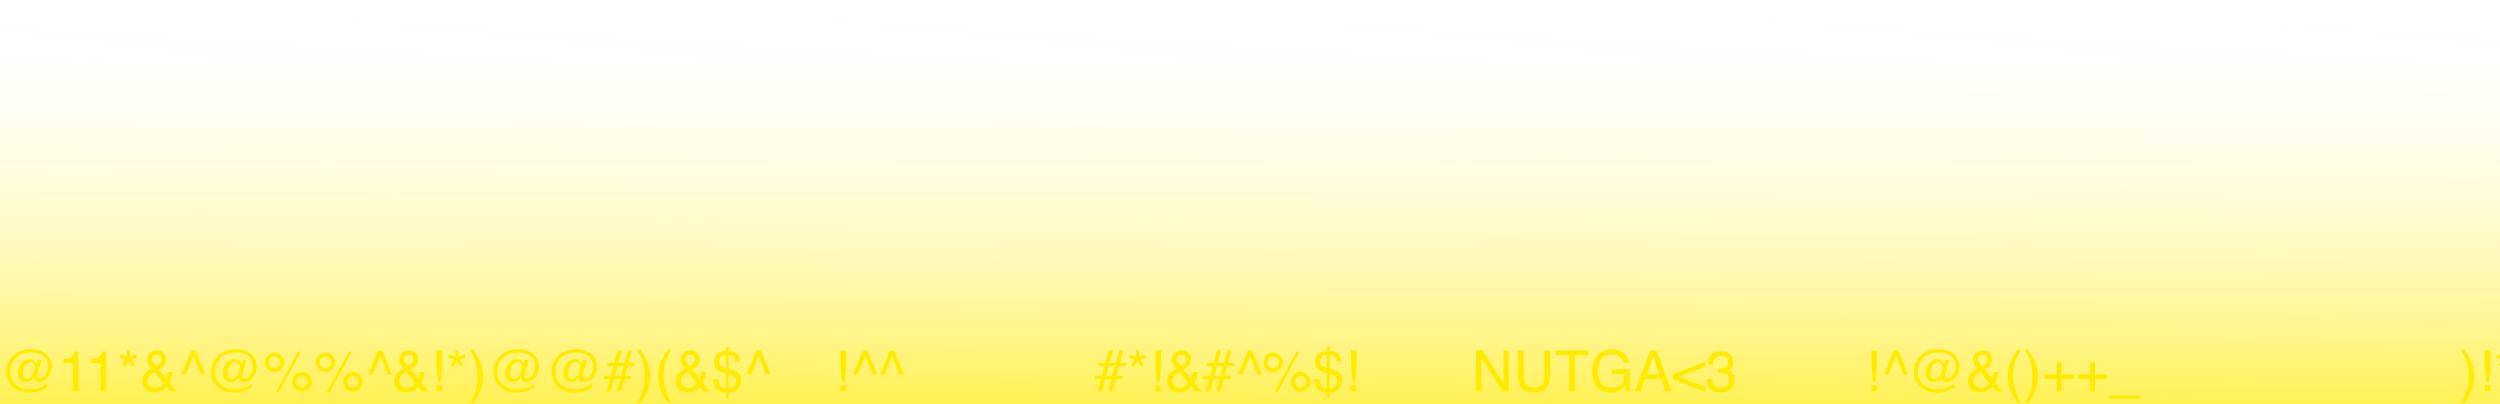 <svg width="1980" height="320" viewBox="0 0 1980 320" fill="none" xmlns="http://www.w3.org/2000/svg">
<g clip-path="url(#clip0_151_557)">
<rect width="1980" height="320" fill="url(#paint0_linear_151_557)"/>
<path d="M27.636 290.241C27.636 289.326 27.326 288.508 26.707 287.785C26.102 287.047 25.261 286.678 24.184 286.678C22.503 286.678 21.043 287.674 19.803 289.666C18.579 291.642 17.967 293.612 17.967 295.573C17.967 297.019 18.284 298.125 18.918 298.892C19.553 299.645 20.349 300.021 21.308 300.021C23.299 300.021 24.848 298.863 25.955 296.547C27.076 294.216 27.636 292.114 27.636 290.241ZM23.233 310.951C17.067 310.951 12.317 309.026 8.983 305.176C6.313 302.093 4.979 298.531 4.979 294.489C4.979 289.68 6.601 285.594 9.846 282.231C13.446 278.484 18.277 276.611 24.339 276.611C29.591 276.611 33.721 277.938 36.73 280.594C39.548 283.101 40.956 286.354 40.956 290.352C40.956 293.715 39.946 296.591 37.925 298.981C35.919 301.356 33.669 302.543 31.177 302.543C29.716 302.543 28.639 302.197 27.946 301.503C27.253 300.795 26.906 299.947 26.906 298.959C26.906 298.797 26.921 298.627 26.95 298.45C26.98 298.273 27.017 298.088 27.061 297.897C26.279 299.593 25.291 300.795 24.096 301.503C22.901 302.197 21.669 302.543 20.401 302.543C18.586 302.543 17.111 301.887 15.976 300.574C14.854 299.261 14.294 297.572 14.294 295.507C14.294 292.572 15.253 289.983 17.17 287.741C19.103 285.498 21.175 284.377 23.388 284.377C24.892 284.377 26.132 284.812 27.105 285.683C28.093 286.553 28.617 287.6 28.676 288.825L29.782 285.107H33.035L30.092 294.799C29.871 295.551 29.709 296.156 29.605 296.613C29.502 297.071 29.451 297.476 29.451 297.83C29.451 298.494 29.65 298.981 30.048 299.291C30.461 299.586 30.926 299.733 31.442 299.733C33.124 299.733 34.628 298.856 35.956 297.1C37.298 295.345 37.969 293.051 37.969 290.219C37.969 286.796 36.775 284.112 34.385 282.165C31.995 280.203 28.779 279.222 24.738 279.222C19.132 279.222 14.847 280.859 11.882 284.134C9.345 286.922 8.076 290.425 8.076 294.644C8.076 298.332 9.286 301.43 11.705 303.937C14.537 306.902 18.572 308.385 23.808 308.385C26.257 308.385 28.536 308.001 30.645 307.234C32.755 306.452 34.687 305.405 36.443 304.092L37.903 306.084C36.575 307.264 34.591 308.37 31.951 309.403C29.311 310.435 26.404 310.951 23.233 310.951ZM50.36 287.564V284.51C53.237 284.23 55.243 283.765 56.379 283.116C57.515 282.452 58.363 280.896 58.923 278.447H62.065V310H57.817V287.564H50.36ZM72.222 287.564V284.51C75.098 284.23 77.104 283.765 78.24 283.116C79.376 282.452 80.224 280.896 80.784 278.447H83.927V310H79.678V287.564H72.222ZM103.066 277.496V282.43L107.89 280.749L108.775 283.205L103.951 284.776L106.938 288.935L104.748 290.506L101.849 286.192L98.928 290.506L96.671 288.935L99.703 284.776L94.835 283.205L95.72 280.749L100.499 282.474V277.496H103.066ZM123.71 290.13C125.112 289.142 126.078 288.338 126.609 287.718C127.479 286.715 127.914 285.602 127.914 284.377C127.914 283.418 127.597 282.592 126.963 281.899C126.329 281.206 125.473 280.859 124.396 280.859C122.759 280.859 121.623 281.405 120.989 282.497C120.664 283.057 120.502 283.669 120.502 284.333C120.502 285.233 120.745 286.096 121.232 286.922C121.734 287.748 122.56 288.817 123.71 290.13ZM122.692 307.256C124.33 307.256 125.739 306.88 126.919 306.128C128.099 305.376 129.006 304.535 129.64 303.605L122.294 294.644C120.214 296.031 118.857 297.093 118.223 297.83C117.249 298.937 116.763 300.286 116.763 301.88C116.763 303.605 117.389 304.933 118.643 305.862C119.912 306.792 121.262 307.256 122.692 307.256ZM120.082 291.923C118.71 290.344 117.788 289.017 117.316 287.94C116.858 286.863 116.63 285.823 116.63 284.82C116.63 282.725 117.338 280.992 118.754 279.62C120.17 278.233 122.066 277.54 124.44 277.54C126.697 277.54 128.46 278.182 129.729 279.465C130.997 280.749 131.632 282.283 131.632 284.068C131.632 286.147 130.975 287.969 129.662 289.533C128.895 290.447 127.612 291.502 125.812 292.697L131.742 299.777C132.141 298.597 132.413 297.72 132.561 297.144C132.723 296.554 132.885 295.736 133.048 294.688H136.831C136.581 296.768 136.079 298.767 135.327 300.685C134.574 302.588 134.198 303.355 134.198 302.986L139.973 310H134.84L131.787 306.283C130.577 307.596 129.471 308.554 128.468 309.159C126.712 310.221 124.691 310.752 122.405 310.752C119.027 310.752 116.571 309.845 115.037 308.031C113.503 306.202 112.735 304.144 112.735 301.857C112.735 299.394 113.48 297.336 114.97 295.684C115.885 294.681 117.589 293.427 120.082 291.923ZM154.82 277.496L162.631 296.591H159.024L153.139 281.943L147.275 296.591H143.646L151.413 277.496H154.82ZM189.913 290.241C189.913 289.326 189.604 288.508 188.984 287.785C188.379 287.047 187.538 286.678 186.462 286.678C184.78 286.678 183.32 287.674 182.08 289.666C180.856 291.642 180.244 293.612 180.244 295.573C180.244 297.019 180.561 298.125 181.195 298.892C181.83 299.645 182.626 300.021 183.585 300.021C185.576 300.021 187.125 298.863 188.232 296.547C189.353 294.216 189.913 292.114 189.913 290.241ZM185.51 310.951C179.344 310.951 174.594 309.026 171.261 305.176C168.591 302.093 167.256 298.531 167.256 294.489C167.256 289.68 168.878 285.594 172.123 282.231C175.723 278.484 180.554 276.611 186.616 276.611C191.868 276.611 195.998 277.938 199.007 280.594C201.825 283.101 203.234 286.354 203.234 290.352C203.234 293.715 202.223 296.591 200.202 298.981C198.196 301.356 195.947 302.543 193.454 302.543C191.993 302.543 190.916 302.197 190.223 301.503C189.53 300.795 189.183 299.947 189.183 298.959C189.183 298.797 189.198 298.627 189.227 298.45C189.257 298.273 189.294 298.088 189.338 297.897C188.556 299.593 187.568 300.795 186.373 301.503C185.178 302.197 183.946 302.543 182.678 302.543C180.863 302.543 179.388 301.887 178.253 300.574C177.131 299.261 176.571 297.572 176.571 295.507C176.571 292.572 177.53 289.983 179.447 287.741C181.38 285.498 183.452 284.377 185.665 284.377C187.17 284.377 188.409 284.812 189.382 285.683C190.371 286.553 190.894 287.6 190.953 288.825L192.06 285.107H195.312L192.369 294.799C192.148 295.551 191.986 296.156 191.883 296.613C191.779 297.071 191.728 297.476 191.728 297.83C191.728 298.494 191.927 298.981 192.325 299.291C192.738 299.586 193.203 299.733 193.719 299.733C195.401 299.733 196.905 298.856 198.233 297.1C199.575 295.345 200.246 293.051 200.246 290.219C200.246 286.796 199.052 284.112 196.662 282.165C194.272 280.203 191.057 279.222 187.015 279.222C181.409 279.222 177.124 280.859 174.159 284.134C171.622 286.922 170.353 290.425 170.353 294.644C170.353 298.332 171.563 301.43 173.982 303.937C176.814 306.902 180.849 308.385 186.085 308.385C188.534 308.385 190.813 308.001 192.923 307.234C195.032 306.452 196.964 305.405 198.72 304.092L200.18 306.084C198.852 307.264 196.868 308.37 194.228 309.403C191.588 310.435 188.682 310.951 185.51 310.951ZM239.189 294.6C241.314 294.6 243.128 295.352 244.633 296.857C246.137 298.361 246.89 300.176 246.89 302.3C246.89 304.424 246.137 306.238 244.633 307.743C243.128 309.248 241.314 310 239.189 310C237.051 310 235.229 309.248 233.724 307.743C232.22 306.238 231.467 304.424 231.467 302.3C231.467 300.176 232.22 298.361 233.724 296.857C235.229 295.352 237.051 294.6 239.189 294.6ZM235.981 278.447H238.437L220.714 310.841H218.258L235.981 278.447ZM217.461 291.546C218.73 291.546 219.806 291.104 220.692 290.219C221.591 289.319 222.041 288.242 222.041 286.988C222.041 285.734 221.591 284.665 220.692 283.78C219.806 282.88 218.73 282.43 217.461 282.43C216.207 282.43 215.13 282.873 214.231 283.758C213.345 284.643 212.903 285.72 212.903 286.988C212.903 288.242 213.345 289.319 214.231 290.219C215.13 291.104 216.207 291.546 217.461 291.546ZM217.461 279.266C219.6 279.266 221.422 280.026 222.926 281.545C224.431 283.05 225.183 284.864 225.183 286.988C225.183 289.112 224.431 290.927 222.926 292.431C221.422 293.936 219.6 294.688 217.461 294.688C215.337 294.688 213.522 293.936 212.018 292.431C210.513 290.927 209.761 289.112 209.761 286.988C209.761 284.864 210.513 283.05 212.018 281.545C213.522 280.026 215.337 279.266 217.461 279.266ZM239.189 306.858C240.443 306.858 241.513 306.415 242.398 305.53C243.298 304.631 243.748 303.554 243.748 302.3C243.748 301.046 243.298 299.977 242.398 299.092C241.513 298.192 240.443 297.742 239.189 297.742C237.921 297.742 236.837 298.192 235.937 299.092C235.052 299.977 234.609 301.046 234.609 302.3C234.609 303.554 235.052 304.631 235.937 305.53C236.837 306.415 237.921 306.858 239.189 306.858ZM279.504 294.6C281.628 294.6 283.443 295.352 284.947 296.857C286.452 298.361 287.204 300.176 287.204 302.3C287.204 304.424 286.452 306.238 284.947 307.743C283.443 309.248 281.628 310 279.504 310C277.365 310 275.544 309.248 274.039 307.743C272.534 306.238 271.782 304.424 271.782 302.3C271.782 300.176 272.534 298.361 274.039 296.857C275.544 295.352 277.365 294.6 279.504 294.6ZM276.296 278.447H278.752L261.028 310.841H258.572L276.296 278.447ZM257.776 291.546C259.044 291.546 260.121 291.104 261.006 290.219C261.906 289.319 262.356 288.242 262.356 286.988C262.356 285.734 261.906 284.665 261.006 283.78C260.121 282.88 259.044 282.43 257.776 282.43C256.522 282.43 255.445 282.873 254.545 283.758C253.66 284.643 253.218 285.72 253.218 286.988C253.218 288.242 253.66 289.319 254.545 290.219C255.445 291.104 256.522 291.546 257.776 291.546ZM257.776 279.266C259.915 279.266 261.737 280.026 263.241 281.545C264.746 283.05 265.498 284.864 265.498 286.988C265.498 289.112 264.746 290.927 263.241 292.431C261.737 293.936 259.915 294.688 257.776 294.688C255.652 294.688 253.837 293.936 252.333 292.431C250.828 290.927 250.076 289.112 250.076 286.988C250.076 284.864 250.828 283.05 252.333 281.545C253.837 280.026 255.652 279.266 257.776 279.266ZM279.504 306.858C280.758 306.858 281.828 306.415 282.713 305.53C283.612 304.631 284.062 303.554 284.062 302.3C284.062 301.046 283.612 299.977 282.713 299.092C281.828 298.192 280.758 297.742 279.504 297.742C278.236 297.742 277.151 298.192 276.252 299.092C275.367 299.977 274.924 301.046 274.924 302.3C274.924 303.554 275.367 304.631 276.252 305.53C277.151 306.415 278.236 306.858 279.504 306.858ZM302.759 277.496L310.57 296.591H306.963L301.078 281.943L295.214 296.591H291.585L299.352 277.496H302.759ZM323.16 290.13C324.562 289.142 325.528 288.338 326.059 287.718C326.929 286.715 327.364 285.602 327.364 284.377C327.364 283.418 327.047 282.592 326.413 281.899C325.779 281.206 324.923 280.859 323.846 280.859C322.209 280.859 321.073 281.405 320.439 282.497C320.114 283.057 319.952 283.669 319.952 284.333C319.952 285.233 320.195 286.096 320.682 286.922C321.184 287.748 322.01 288.817 323.16 290.13ZM322.142 307.256C323.78 307.256 325.188 306.88 326.369 306.128C327.549 305.376 328.456 304.535 329.09 303.605L321.744 294.644C319.664 296.031 318.307 297.093 317.673 297.83C316.699 298.937 316.212 300.286 316.212 301.88C316.212 303.605 316.839 304.933 318.093 305.862C319.362 306.792 320.712 307.256 322.142 307.256ZM319.531 291.923C318.16 290.344 317.238 289.017 316.766 287.94C316.308 286.863 316.08 285.823 316.08 284.82C316.08 282.725 316.788 280.992 318.204 279.62C319.62 278.233 321.515 277.54 323.89 277.54C326.147 277.54 327.91 278.182 329.179 279.465C330.447 280.749 331.082 282.283 331.082 284.068C331.082 286.147 330.425 287.969 329.112 289.533C328.345 290.447 327.062 291.502 325.262 292.697L331.192 299.777C331.59 298.597 331.863 297.72 332.011 297.144C332.173 296.554 332.335 295.736 332.498 294.688H336.281C336.031 296.768 335.529 298.767 334.777 300.685C334.024 302.588 333.648 303.355 333.648 302.986L339.423 310H334.29L331.236 306.283C330.027 307.596 328.921 308.554 327.917 309.159C326.162 310.221 324.141 310.752 321.855 310.752C318.477 310.752 316.021 309.845 314.487 308.031C312.952 306.202 312.185 304.144 312.185 301.857C312.185 299.394 312.93 297.336 314.42 295.684C315.335 294.681 317.038 293.427 319.531 291.923ZM345.685 277.496H350.177V288.183L349.093 302.256H346.836L345.685 288.183V277.496ZM345.685 305.398H350.088V310H345.685V305.398ZM363.01 277.496V282.43L367.834 280.749L368.719 283.205L363.895 284.776L366.883 288.935L364.692 290.506L361.793 286.192L358.873 290.506L356.616 288.935L359.647 284.776L354.779 283.205L355.664 280.749L360.444 282.474V277.496H363.01ZM372.281 319.249C374.627 314.676 376.139 311.342 376.817 309.248C377.85 306.076 378.366 302.359 378.366 298.096C378.366 293.833 377.769 289.931 376.574 286.391C375.836 284.208 374.383 281.066 372.215 276.965H374.892C377.164 280.594 378.536 282.836 379.008 283.691C379.495 284.532 380.018 285.698 380.579 287.187C381.287 289.031 381.789 290.853 382.084 292.653C382.393 294.452 382.548 296.186 382.548 297.852C382.548 302.219 381.855 306.113 380.468 309.535C379.598 311.733 377.791 314.971 375.047 319.249H372.281ZM413.437 290.241C413.437 289.326 413.127 288.508 412.508 287.785C411.903 287.047 411.062 286.678 409.985 286.678C408.304 286.678 406.843 287.674 405.604 289.666C404.38 291.642 403.768 293.612 403.768 295.573C403.768 297.019 404.085 298.125 404.719 298.892C405.353 299.645 406.15 300.021 407.109 300.021C409.1 300.021 410.649 298.863 411.755 296.547C412.877 294.216 413.437 292.114 413.437 290.241ZM409.034 310.951C402.868 310.951 398.118 309.026 394.784 305.176C392.114 302.093 390.779 298.531 390.779 294.489C390.779 289.68 392.402 285.594 395.647 282.231C399.246 278.484 404.077 276.611 410.14 276.611C415.392 276.611 419.522 277.938 422.531 280.594C425.349 283.101 426.757 286.354 426.757 290.352C426.757 293.715 425.747 296.591 423.726 298.981C421.72 301.356 419.47 302.543 416.977 302.543C415.517 302.543 414.44 302.197 413.747 301.503C413.054 300.795 412.707 299.947 412.707 298.959C412.707 298.797 412.722 298.627 412.751 298.45C412.781 298.273 412.818 298.088 412.862 297.897C412.08 299.593 411.092 300.795 409.897 301.503C408.702 302.197 407.47 302.543 406.202 302.543C404.387 302.543 402.912 301.887 401.776 300.574C400.655 299.261 400.095 297.572 400.095 295.507C400.095 292.572 401.054 289.983 402.971 287.741C404.904 285.498 406.976 284.377 409.189 284.377C410.693 284.377 411.932 284.812 412.906 285.683C413.894 286.553 414.418 287.6 414.477 288.825L415.583 285.107H418.836L415.893 294.799C415.672 295.551 415.51 296.156 415.406 296.613C415.303 297.071 415.251 297.476 415.251 297.83C415.251 298.494 415.451 298.981 415.849 299.291C416.262 299.586 416.727 299.733 417.243 299.733C418.924 299.733 420.429 298.856 421.757 297.1C423.099 295.345 423.77 293.051 423.77 290.219C423.77 286.796 422.575 284.112 420.186 282.165C417.796 280.203 414.58 279.222 410.538 279.222C404.933 279.222 400.648 280.859 397.683 284.134C395.146 286.922 393.877 290.425 393.877 294.644C393.877 298.332 395.087 301.43 397.506 303.937C400.338 306.902 404.373 308.385 409.609 308.385C412.058 308.385 414.337 308.001 416.446 307.234C418.556 306.452 420.488 305.405 422.243 304.092L423.704 306.084C422.376 307.264 420.392 308.37 417.752 309.403C415.111 310.435 412.205 310.951 409.034 310.951ZM459.461 290.241C459.461 289.326 459.151 288.508 458.531 287.785C457.926 287.047 457.086 286.678 456.009 286.678C454.327 286.678 452.867 287.674 451.628 289.666C450.403 291.642 449.791 293.612 449.791 295.573C449.791 297.019 450.108 298.125 450.743 298.892C451.377 299.645 452.174 300.021 453.132 300.021C455.124 300.021 456.673 298.863 457.779 296.547C458.9 294.216 459.461 292.114 459.461 290.241ZM455.057 310.951C448.891 310.951 444.142 309.026 440.808 305.176C438.138 302.093 436.803 298.531 436.803 294.489C436.803 289.68 438.425 285.594 441.671 282.231C445.27 278.484 450.101 276.611 456.164 276.611C461.415 276.611 465.545 277.938 468.555 280.594C471.372 283.101 472.781 286.354 472.781 290.352C472.781 293.715 471.77 296.591 469.749 298.981C467.743 301.356 465.494 302.543 463.001 302.543C461.54 302.543 460.464 302.197 459.77 301.503C459.077 300.795 458.73 299.947 458.73 298.959C458.73 298.797 458.745 298.627 458.775 298.45C458.804 298.273 458.841 298.088 458.885 297.897C458.103 299.593 457.115 300.795 455.92 301.503C454.725 302.197 453.494 302.543 452.225 302.543C450.411 302.543 448.936 301.887 447.8 300.574C446.679 299.261 446.118 297.572 446.118 295.507C446.118 292.572 447.077 289.983 448.995 287.741C450.927 285.498 453 284.377 455.212 284.377C456.717 284.377 457.956 284.812 458.93 285.683C459.918 286.553 460.442 287.6 460.501 288.825L461.607 285.107H464.859L461.917 294.799C461.695 295.551 461.533 296.156 461.43 296.613C461.327 297.071 461.275 297.476 461.275 297.83C461.275 298.494 461.474 298.981 461.872 299.291C462.285 299.586 462.75 299.733 463.266 299.733C464.948 299.733 466.453 298.856 467.78 297.1C469.123 295.345 469.794 293.051 469.794 290.219C469.794 286.796 468.599 284.112 466.209 282.165C463.82 280.203 460.604 279.222 456.562 279.222C450.957 279.222 446.671 280.859 443.706 284.134C441.169 286.922 439.901 290.425 439.901 294.644C439.901 298.332 441.11 301.43 443.529 303.937C446.362 306.902 450.396 308.385 455.633 308.385C458.081 308.385 460.36 308.001 462.47 307.234C464.579 306.452 466.512 305.405 468.267 304.092L469.727 306.084C468.4 307.264 466.416 308.37 463.775 309.403C461.135 310.435 458.229 310.951 455.057 310.951ZM478.512 297.587H483.667L485.747 289.975H480.614L481.3 287.409H486.433L489.066 277.496H492.363L489.686 287.409H494.576L497.297 277.496H500.55L497.872 287.409H503.006L502.32 289.975H497.187L495.085 297.587H500.24L499.554 300.154H494.465L491.743 310H488.491L491.168 300.154H486.234L483.601 310H480.304L482.981 300.154H477.848L478.512 297.587ZM491.788 297.587L493.89 289.975H489L486.964 297.587H491.788ZM504.643 319.249C506.989 314.676 508.501 311.342 509.179 309.248C510.212 306.076 510.728 302.359 510.728 298.096C510.728 293.833 510.131 289.931 508.936 286.391C508.198 284.208 506.745 281.066 504.577 276.965H507.254C509.526 280.594 510.898 282.836 511.37 283.691C511.857 284.532 512.38 285.698 512.941 287.187C513.649 289.031 514.15 290.853 514.445 292.653C514.755 294.452 514.91 296.186 514.91 297.852C514.91 302.219 514.217 306.113 512.83 309.535C511.96 311.733 510.153 314.971 507.409 319.249H504.643ZM531.571 276.965C529.256 281.464 527.751 284.776 527.058 286.9C526.01 290.13 525.487 293.862 525.487 298.096C525.487 302.374 526.084 306.283 527.279 309.823C528.016 312.006 529.469 315.148 531.638 319.249H528.96C526.807 315.886 525.472 313.739 524.956 312.81C524.439 311.881 523.879 310.62 523.274 309.026C522.448 306.843 521.873 304.513 521.548 302.034C521.386 300.751 521.305 299.527 521.305 298.361C521.305 293.995 521.991 290.108 523.362 286.701C524.233 284.532 526.047 281.287 528.806 276.965H531.571ZM546.197 290.13C547.599 289.142 548.565 288.338 549.096 287.718C549.966 286.715 550.401 285.602 550.401 284.377C550.401 283.418 550.084 282.592 549.45 281.899C548.815 281.206 547.96 280.859 546.883 280.859C545.246 280.859 544.11 281.405 543.476 282.497C543.151 283.057 542.989 283.669 542.989 284.333C542.989 285.233 543.232 286.096 543.719 286.922C544.221 287.748 545.047 288.817 546.197 290.13ZM545.179 307.256C546.817 307.256 548.225 306.88 549.406 306.128C550.586 305.376 551.493 304.535 552.127 303.605L544.781 294.644C542.701 296.031 541.344 297.093 540.71 297.83C539.736 298.937 539.249 300.286 539.249 301.88C539.249 303.605 539.876 304.933 541.13 305.862C542.399 306.792 543.748 307.256 545.179 307.256ZM542.568 291.923C541.197 290.344 540.275 289.017 539.803 287.94C539.345 286.863 539.117 285.823 539.117 284.82C539.117 282.725 539.825 280.992 541.241 279.62C542.657 278.233 544.552 277.54 546.927 277.54C549.184 277.54 550.947 278.182 552.216 279.465C553.484 280.749 554.119 282.283 554.119 284.068C554.119 286.147 553.462 287.969 552.149 289.533C551.382 290.447 550.099 291.502 548.299 292.697L554.229 299.777C554.627 298.597 554.9 297.72 555.048 297.144C555.21 296.554 555.372 295.736 555.535 294.688H559.318C559.068 296.768 558.566 298.767 557.814 300.685C557.061 302.588 556.685 303.355 556.685 302.986L562.46 310H557.327L554.273 306.283C553.064 307.596 551.957 308.554 550.954 309.159C549.199 310.221 547.178 310.752 544.892 310.752C541.514 310.752 539.058 309.845 537.524 308.031C535.989 306.202 535.222 304.144 535.222 301.857C535.222 299.394 535.967 297.336 537.457 295.684C538.372 294.681 540.075 293.427 542.568 291.923ZM576.997 307.699C579.52 307.581 581.261 306.659 582.219 304.933C582.721 304.048 582.972 303.023 582.972 301.857C582.972 300.013 582.293 298.612 580.936 297.653C580.154 297.093 578.841 296.562 576.997 296.06V307.699ZM569.497 286.347C569.497 287.807 569.976 288.95 570.935 289.776C571.908 290.602 573.214 291.178 574.851 291.502V281.103C572.919 281.176 571.54 281.766 570.714 282.873C569.902 283.979 569.497 285.137 569.497 286.347ZM565.514 286.612C565.514 284.37 566.332 282.349 567.97 280.549C569.622 278.75 571.93 277.835 574.895 277.806V274.863H576.997V277.761C579.933 277.968 582.183 278.838 583.746 280.372C585.324 281.892 586.151 283.905 586.224 286.413H582.352C582.249 285.292 581.946 284.326 581.445 283.514C580.516 282.024 579.033 281.243 576.997 281.169V291.923C580.42 292.881 582.743 293.781 583.967 294.622C585.959 296.009 586.954 298.059 586.954 300.773C586.954 304.697 585.679 307.485 583.127 309.137C581.71 310.052 579.667 310.656 576.997 310.951V315.244H574.895V310.951C570.603 310.671 567.69 309.152 566.155 306.393C565.315 304.903 564.894 302.89 564.894 300.353H568.811C568.929 302.374 569.246 303.849 569.762 304.778C570.677 306.445 572.373 307.382 574.851 307.588V295.529C571.665 294.924 569.312 293.914 567.793 292.498C566.273 291.082 565.514 289.12 565.514 286.612ZM602.532 277.496L610.342 296.591H606.736L600.85 281.943L594.986 296.591H591.358L599.124 277.496H602.532ZM665.681 277.496H670.173V288.183L669.089 302.256H666.832L665.681 288.183V277.496ZM665.681 305.398H670.084V310H665.681V305.398ZM686.879 277.496L694.689 296.591H691.083L685.197 281.943L679.333 296.591H675.705L683.471 277.496H686.879ZM708.164 277.496L715.975 296.591H712.369L706.483 281.943L700.619 296.591H696.99L704.757 277.496H708.164ZM867.631 297.587H872.787L874.867 289.975H869.733L870.419 287.409H875.553L878.186 277.496H881.483L878.805 287.409H883.695L886.417 277.496H889.67L886.992 287.409H892.126L891.44 289.975H886.306L884.204 297.587H889.36L888.674 300.154H883.585L880.863 310H877.611L880.288 300.154H875.354L872.721 310H869.424L872.101 300.154H866.968L867.631 297.587ZM880.907 297.587L883.009 289.975H878.119L876.084 297.587H880.907ZM902.149 277.496V282.43L906.973 280.749L907.858 283.205L903.034 284.776L906.021 288.935L903.831 290.506L900.932 286.192L898.011 290.506L895.754 288.935L898.786 284.776L893.918 283.205L894.803 280.749L899.582 282.474V277.496H902.149ZM915.093 277.496H919.585V288.183L918.501 302.256H916.244L915.093 288.183V277.496ZM915.093 305.398H919.496V310H915.093V305.398ZM935.405 290.13C936.807 289.142 937.773 288.338 938.304 287.718C939.174 286.715 939.61 285.602 939.61 284.377C939.61 283.418 939.292 282.592 938.658 281.899C938.024 281.206 937.168 280.859 936.091 280.859C934.454 280.859 933.318 281.405 932.684 282.497C932.359 283.057 932.197 283.669 932.197 284.333C932.197 285.233 932.44 286.096 932.927 286.922C933.429 287.748 934.255 288.817 935.405 290.13ZM934.388 307.256C936.025 307.256 937.434 306.88 938.614 306.128C939.794 305.376 940.701 304.535 941.335 303.605L933.989 294.644C931.909 296.031 930.552 297.093 929.918 297.83C928.944 298.937 928.458 300.286 928.458 301.88C928.458 303.605 929.085 304.933 930.338 305.862C931.607 306.792 932.957 307.256 934.388 307.256ZM931.777 291.923C930.405 290.344 929.483 289.017 929.011 287.94C928.554 286.863 928.325 285.823 928.325 284.82C928.325 282.725 929.033 280.992 930.449 279.62C931.865 278.233 933.761 277.54 936.136 277.54C938.393 277.54 940.155 278.182 941.424 279.465C942.693 280.749 943.327 282.283 943.327 284.068C943.327 286.147 942.67 287.969 941.358 289.533C940.59 290.447 939.307 291.502 937.508 292.697L943.437 299.777C943.836 298.597 944.109 297.72 944.256 297.144C944.418 296.554 944.581 295.736 944.743 294.688H948.527C948.276 296.768 947.774 298.767 947.022 300.685C946.27 302.588 945.894 303.355 945.894 302.986L951.669 310H946.535L943.482 306.283C942.272 307.596 941.166 308.554 940.163 309.159C938.407 310.221 936.386 310.752 934.1 310.752C930.722 310.752 928.266 309.845 926.732 308.031C925.198 306.202 924.431 304.144 924.431 301.857C924.431 299.394 925.176 297.336 926.665 295.684C927.58 294.681 929.284 293.427 931.777 291.923ZM953.35 297.587H958.506L960.586 289.975H955.452L956.138 287.409H961.272L963.905 277.496H967.202L964.524 287.409H969.414L972.136 277.496H975.388L972.711 287.409H977.844L977.159 289.975H972.025L969.923 297.587H975.079L974.393 300.154H969.304L966.582 310H963.329L966.007 300.154H961.072L958.439 310H955.142L957.82 300.154H952.686L953.35 297.587ZM966.626 297.587L968.728 289.975H963.838L961.803 297.587H966.626ZM991.74 277.496L999.551 296.591H995.944L990.058 281.943L984.195 296.591H980.566L988.332 277.496H991.74ZM1030.09 294.6C1032.21 294.6 1034.02 295.352 1035.53 296.857C1037.03 298.361 1037.79 300.176 1037.79 302.3C1037.79 304.424 1037.03 306.238 1035.53 307.743C1034.02 309.248 1032.21 310 1030.09 310C1027.95 310 1026.12 309.248 1024.62 307.743C1023.12 306.238 1022.36 304.424 1022.36 302.3C1022.36 300.176 1023.12 298.361 1024.62 296.857C1026.12 295.352 1027.95 294.6 1030.09 294.6ZM1026.88 278.447H1029.33L1011.61 310.841H1009.15L1026.88 278.447ZM1008.36 291.546C1009.63 291.546 1010.7 291.104 1011.59 290.219C1012.49 289.319 1012.94 288.242 1012.94 286.988C1012.94 285.734 1012.49 284.665 1011.59 283.78C1010.7 282.88 1009.63 282.43 1008.36 282.43C1007.1 282.43 1006.03 282.873 1005.13 283.758C1004.24 284.643 1003.8 285.72 1003.8 286.988C1003.8 288.242 1004.24 289.319 1005.13 290.219C1006.03 291.104 1007.1 291.546 1008.36 291.546ZM1008.36 279.266C1010.5 279.266 1012.32 280.026 1013.82 281.545C1015.33 283.05 1016.08 284.864 1016.08 286.988C1016.08 289.112 1015.33 290.927 1013.82 292.431C1012.32 293.936 1010.5 294.688 1008.36 294.688C1006.23 294.688 1004.42 293.936 1002.91 292.431C1001.41 290.927 1000.66 289.112 1000.66 286.988C1000.66 284.864 1001.41 283.05 1002.91 281.545C1004.42 280.026 1006.23 279.266 1008.36 279.266ZM1030.09 306.858C1031.34 306.858 1032.41 306.415 1033.29 305.53C1034.19 304.631 1034.64 303.554 1034.64 302.3C1034.64 301.046 1034.19 299.977 1033.29 299.092C1032.41 298.192 1031.34 297.742 1030.09 297.742C1028.82 297.742 1027.73 298.192 1026.83 299.092C1025.95 299.977 1025.51 301.046 1025.51 302.3C1025.51 303.554 1025.95 304.631 1026.83 305.53C1027.73 306.415 1028.82 306.858 1030.09 306.858ZM1053.03 307.699C1055.55 307.581 1057.29 306.659 1058.25 304.933C1058.75 304.048 1059.01 303.023 1059.01 301.857C1059.01 300.013 1058.33 298.612 1056.97 297.653C1056.19 297.093 1054.87 296.562 1053.03 296.06V307.699ZM1045.53 286.347C1045.53 287.807 1046.01 288.95 1046.97 289.776C1047.94 290.602 1049.25 291.178 1050.88 291.502V281.103C1048.95 281.176 1047.57 281.766 1046.75 282.873C1045.94 283.979 1045.53 285.137 1045.53 286.347ZM1041.55 286.612C1041.55 284.37 1042.37 282.349 1044 280.549C1045.66 278.75 1047.96 277.835 1050.93 277.806V274.863H1053.03V277.761C1055.97 277.968 1058.22 278.838 1059.78 280.372C1061.36 281.892 1062.18 283.905 1062.26 286.413H1058.39C1058.28 285.292 1057.98 284.326 1057.48 283.514C1056.55 282.024 1055.07 281.243 1053.03 281.169V291.923C1056.45 292.881 1058.78 293.781 1060 294.622C1061.99 296.009 1062.99 298.059 1062.99 300.773C1062.99 304.697 1061.71 307.485 1059.16 309.137C1057.74 310.052 1055.7 310.656 1053.03 310.951V315.244H1050.93V310.951C1046.64 310.671 1043.72 309.152 1042.19 306.393C1041.35 304.903 1040.93 302.89 1040.93 300.353H1044.84C1044.96 302.374 1045.28 303.849 1045.8 304.778C1046.71 306.445 1048.41 307.382 1050.88 307.588V295.529C1047.7 294.924 1045.35 293.914 1043.83 292.498C1042.31 291.082 1041.55 289.12 1041.55 286.612ZM1069.98 277.496H1074.47V288.183L1073.39 302.256H1071.13L1069.98 288.183V277.496ZM1069.98 305.398H1074.38V310H1069.98V305.398ZM1169.09 277.496H1174.29L1190.7 303.827V277.496H1194.89V310H1189.95L1173.29 283.691V310H1169.09V277.496ZM1206.61 277.496V297.587C1206.61 299.947 1207.05 301.909 1207.94 303.473C1209.25 305.833 1211.47 307.013 1214.58 307.013C1218.31 307.013 1220.85 305.737 1222.19 303.185C1222.91 301.798 1223.27 299.932 1223.27 297.587V277.496H1227.74V295.75C1227.74 299.748 1227.2 302.824 1226.13 304.977C1224.15 308.901 1220.42 310.863 1214.93 310.863C1209.44 310.863 1205.72 308.901 1203.76 304.977C1202.68 302.824 1202.14 299.748 1202.14 295.75V277.496H1206.61ZM1258.23 277.496V281.368H1247.28V310H1242.81V281.368H1231.86V277.496H1258.23ZM1276.33 276.655C1279.39 276.655 1282.03 277.245 1284.25 278.425C1287.49 280.122 1289.46 283.094 1290.18 287.342H1285.83C1285.29 284.967 1284.2 283.241 1282.53 282.165C1280.86 281.073 1278.76 280.527 1276.22 280.527C1273.21 280.527 1270.68 281.656 1268.61 283.913C1266.56 286.17 1265.54 289.533 1265.54 294.002C1265.54 297.867 1266.38 301.017 1268.08 303.451C1269.78 305.87 1272.54 307.079 1276.38 307.079C1279.31 307.079 1281.74 306.231 1283.66 304.535C1285.59 302.824 1286.58 300.065 1286.62 296.259H1276.44V292.608H1290.72V310H1287.88L1286.82 305.818C1285.33 307.455 1284.01 308.591 1282.86 309.226C1280.93 310.317 1278.47 310.863 1275.49 310.863C1271.64 310.863 1268.33 309.616 1265.56 307.124C1262.53 303.996 1261.02 299.704 1261.02 294.246C1261.02 288.803 1262.5 284.473 1265.45 281.257C1268.25 278.189 1271.88 276.655 1276.33 276.655ZM1314.24 296.68L1309.3 282.32L1304.06 296.68H1314.24ZM1307 277.496H1311.98L1323.77 310H1318.95L1315.65 300.264H1302.8L1299.28 310H1294.76L1307 277.496ZM1324.95 296.591L1350.81 286.457V290.44L1329.66 298.428L1350.81 306.438V310.42L1324.95 300.264V296.591ZM1362.56 310.863C1358.81 310.863 1356.09 309.838 1354.4 307.787C1352.71 305.722 1351.87 303.214 1351.87 300.264H1356.03C1356.21 302.315 1356.59 303.805 1357.18 304.734C1358.22 306.401 1360.08 307.234 1362.78 307.234C1364.88 307.234 1366.56 306.674 1367.83 305.553C1369.1 304.431 1369.73 302.986 1369.73 301.216C1369.73 299.033 1369.06 297.506 1367.72 296.635C1366.39 295.765 1364.54 295.33 1362.16 295.33C1361.9 295.33 1361.62 295.337 1361.34 295.352C1361.08 295.352 1360.81 295.36 1360.53 295.374V291.856C1360.94 291.9 1361.29 291.93 1361.57 291.945C1361.85 291.959 1362.15 291.967 1362.47 291.967C1363.96 291.967 1365.19 291.731 1366.15 291.259C1367.83 290.433 1368.67 288.958 1368.67 286.833C1368.67 285.255 1368.11 284.038 1366.99 283.182C1365.87 282.327 1364.56 281.899 1363.07 281.899C1360.41 281.899 1358.58 282.784 1357.56 284.554C1357 285.528 1356.68 286.914 1356.61 288.714H1352.67C1352.67 286.354 1353.14 284.348 1354.09 282.696C1355.71 279.745 1358.56 278.27 1362.65 278.27C1365.88 278.27 1368.38 278.993 1370.15 280.439C1371.92 281.87 1372.81 283.95 1372.81 286.678C1372.81 288.626 1372.28 290.204 1371.23 291.414C1370.59 292.166 1369.74 292.756 1368.71 293.184C1370.38 293.641 1371.68 294.526 1372.61 295.839C1373.55 297.137 1374.02 298.73 1374.02 300.618C1374.02 303.642 1373.03 306.106 1371.04 308.009C1369.04 309.911 1366.22 310.863 1362.56 310.863ZM1482.16 277.496H1486.65V288.183L1485.56 302.256H1483.31L1482.16 288.183V277.496ZM1482.16 305.398H1486.56V310H1482.16V305.398ZM1503.35 277.496L1511.16 296.591H1507.56L1501.67 281.943L1495.81 296.591H1492.18L1499.95 277.496H1503.35ZM1538.45 290.241C1538.45 289.326 1538.14 288.508 1537.52 287.785C1536.91 287.047 1536.07 286.678 1534.99 286.678C1533.31 286.678 1531.85 287.674 1530.61 289.666C1529.39 291.642 1528.78 293.612 1528.78 295.573C1528.78 297.019 1529.09 298.125 1529.73 298.892C1530.36 299.645 1531.16 300.021 1532.12 300.021C1534.11 300.021 1535.66 298.863 1536.76 296.547C1537.89 294.216 1538.45 292.114 1538.45 290.241ZM1534.04 310.951C1527.88 310.951 1523.13 309.026 1519.79 305.176C1517.12 302.093 1515.79 298.531 1515.79 294.489C1515.79 289.68 1517.41 285.594 1520.66 282.231C1524.26 278.484 1529.09 276.611 1535.15 276.611C1540.4 276.611 1544.53 277.938 1547.54 280.594C1550.36 283.101 1551.77 286.354 1551.77 290.352C1551.77 293.715 1550.76 296.591 1548.73 298.981C1546.73 301.356 1544.48 302.543 1541.99 302.543C1540.53 302.543 1539.45 302.197 1538.76 301.503C1538.06 300.795 1537.72 299.947 1537.72 298.959C1537.72 298.797 1537.73 298.627 1537.76 298.45C1537.79 298.273 1537.83 298.088 1537.87 297.897C1537.09 299.593 1536.1 300.795 1534.91 301.503C1533.71 302.197 1532.48 302.543 1531.21 302.543C1529.4 302.543 1527.92 301.887 1526.79 300.574C1525.66 299.261 1525.1 297.572 1525.1 295.507C1525.1 292.572 1526.06 289.983 1527.98 287.741C1529.91 285.498 1531.99 284.377 1534.2 284.377C1535.7 284.377 1536.94 284.812 1537.92 285.683C1538.9 286.553 1539.43 287.6 1539.49 288.825L1540.59 285.107H1543.84L1540.9 294.799C1540.68 295.551 1540.52 296.156 1540.42 296.613C1540.31 297.071 1540.26 297.476 1540.26 297.83C1540.26 298.494 1540.46 298.981 1540.86 299.291C1541.27 299.586 1541.74 299.733 1542.25 299.733C1543.93 299.733 1545.44 298.856 1546.77 297.1C1548.11 295.345 1548.78 293.051 1548.78 290.219C1548.78 286.796 1547.58 284.112 1545.19 282.165C1542.8 280.203 1539.59 279.222 1535.55 279.222C1529.94 279.222 1525.66 280.859 1522.69 284.134C1520.15 286.922 1518.89 290.425 1518.89 294.644C1518.89 298.332 1520.1 301.43 1522.51 303.937C1525.35 306.902 1529.38 308.385 1534.62 308.385C1537.07 308.385 1539.35 308.001 1541.46 307.234C1543.56 306.452 1545.5 305.405 1547.25 304.092L1548.71 306.084C1547.39 307.264 1545.4 308.37 1542.76 309.403C1540.12 310.435 1537.21 310.951 1534.04 310.951ZM1569.78 290.13C1571.18 289.142 1572.15 288.338 1572.68 287.718C1573.55 286.715 1573.98 285.602 1573.98 284.377C1573.98 283.418 1573.66 282.592 1573.03 281.899C1572.4 281.206 1571.54 280.859 1570.46 280.859C1568.83 280.859 1567.69 281.405 1567.06 282.497C1566.73 283.057 1566.57 283.669 1566.57 284.333C1566.57 285.233 1566.81 286.096 1567.3 286.922C1567.8 287.748 1568.63 288.817 1569.78 290.13ZM1568.76 307.256C1570.4 307.256 1571.81 306.88 1572.99 306.128C1574.17 305.376 1575.07 304.535 1575.71 303.605L1568.36 294.644C1566.28 296.031 1564.92 297.093 1564.29 297.83C1563.32 298.937 1562.83 300.286 1562.83 301.88C1562.83 303.605 1563.46 304.933 1564.71 305.862C1565.98 306.792 1567.33 307.256 1568.76 307.256ZM1566.15 291.923C1564.78 290.344 1563.85 289.017 1563.38 287.94C1562.93 286.863 1562.7 285.823 1562.7 284.82C1562.7 282.725 1563.4 280.992 1564.82 279.62C1566.24 278.233 1568.13 277.54 1570.51 277.54C1572.76 277.54 1574.53 278.182 1575.8 279.465C1577.06 280.749 1577.7 282.283 1577.7 284.068C1577.7 286.147 1577.04 287.969 1575.73 289.533C1574.96 290.447 1573.68 291.502 1571.88 292.697L1577.81 299.777C1578.21 298.597 1578.48 297.72 1578.63 297.144C1578.79 296.554 1578.95 295.736 1579.11 294.688H1582.9C1582.65 296.768 1582.15 298.767 1581.39 300.685C1580.64 302.588 1580.27 303.355 1580.27 302.986L1586.04 310H1580.91L1577.85 306.283C1576.64 307.596 1575.54 308.554 1574.53 309.159C1572.78 310.221 1570.76 310.752 1568.47 310.752C1565.09 310.752 1562.64 309.845 1561.1 308.031C1559.57 306.202 1558.8 304.144 1558.8 301.857C1558.8 299.394 1559.55 297.336 1561.04 295.684C1561.95 294.681 1563.66 293.427 1566.15 291.923ZM1600.47 276.965C1598.15 281.464 1596.65 284.776 1595.95 286.9C1594.91 290.13 1594.38 293.862 1594.38 298.096C1594.38 302.374 1594.98 306.283 1596.17 309.823C1596.91 312.006 1598.37 315.148 1600.53 319.249H1597.86C1595.7 315.886 1594.37 313.739 1593.85 312.81C1593.33 311.881 1592.77 310.62 1592.17 309.026C1591.34 306.843 1590.77 304.513 1590.44 302.034C1590.28 300.751 1590.2 299.527 1590.2 298.361C1590.2 293.995 1590.89 290.108 1592.26 286.701C1593.13 284.532 1594.94 281.287 1597.7 276.965H1600.47ZM1603.72 319.249C1606.07 314.676 1607.58 311.342 1608.26 309.248C1609.29 306.076 1609.8 302.359 1609.8 298.096C1609.8 293.833 1609.21 289.931 1608.01 286.391C1607.27 284.208 1605.82 281.066 1603.65 276.965H1606.33C1608.6 280.594 1609.97 282.836 1610.45 283.691C1610.93 284.532 1611.46 285.698 1612.02 287.187C1612.73 289.031 1613.23 290.853 1613.52 292.653C1613.83 294.452 1613.99 296.186 1613.99 297.852C1613.99 302.219 1613.29 306.113 1611.91 309.535C1611.04 311.733 1609.23 314.971 1606.49 319.249H1603.72ZM1619.27 300.309V296.591H1628.92V286.878H1632.71V296.591H1642.35V300.309H1632.71V310H1628.92V300.309H1619.27ZM1645.74 300.309V296.591H1655.39V286.878H1659.17V296.591H1668.82V300.309H1659.17V310H1655.39V300.309H1645.74ZM1670.17 315.664V313.43H1695.37V315.664H1670.17ZM1949.21 319.249C1951.55 314.676 1953.06 311.342 1953.74 309.248C1954.77 306.076 1955.29 302.359 1955.29 298.096C1955.29 293.833 1954.69 289.931 1953.5 286.391C1952.76 284.208 1951.31 281.066 1949.14 276.965H1951.82C1954.09 280.594 1955.46 282.836 1955.93 283.691C1956.42 284.532 1956.94 285.698 1957.5 287.187C1958.21 289.031 1958.71 290.853 1959.01 292.653C1959.32 294.452 1959.47 296.186 1959.47 297.852C1959.47 302.219 1958.78 306.113 1957.39 309.535C1956.52 311.733 1954.72 314.971 1951.97 319.249H1949.21ZM1967.97 277.496H1972.46V288.183L1971.38 302.256H1969.12L1967.97 288.183V277.496ZM1967.97 305.398H1972.37V310H1967.97V305.398ZM1985.29 277.496V282.43L1990.12 280.749L1991 283.205L1986.18 284.776L1989.17 288.935L1986.98 290.506L1984.08 286.192L1981.16 290.506L1978.9 288.935L1981.93 284.776L1977.06 283.205L1977.95 280.749L1982.73 282.474V277.496H1985.29ZM2006.4 276.965C2004.09 281.464 2002.58 284.776 2001.89 286.9C2000.84 290.13 2000.32 293.862 2000.32 298.096C2000.32 302.374 2000.92 306.283 2002.11 309.823C2002.85 312.006 2004.3 315.148 2006.47 319.249H2003.79C2001.64 315.886 2000.3 313.739 1999.79 312.81C1999.27 311.881 1998.71 310.62 1998.11 309.026C1997.28 306.843 1996.7 304.513 1996.38 302.034C1996.22 300.751 1996.14 299.527 1996.14 298.361C1996.14 293.995 1996.82 290.108 1998.19 286.701C1999.06 284.532 2000.88 281.287 2003.64 276.965H2006.4Z" fill="#FFEA00"/>
</g>
<defs>
<linearGradient id="paint0_linear_151_557" x1="950.188" y1="-0.001" x2="949.377" y2="390.459" gradientUnits="userSpaceOnUse">
<stop stop-color="white" stop-opacity="0"/>
<stop offset="1" stop-color="#FFEA00"/>
</linearGradient>
<clipPath id="clip0_151_557">
<rect width="1980" height="320" fill="white"/>
</clipPath>
</defs>
</svg>
